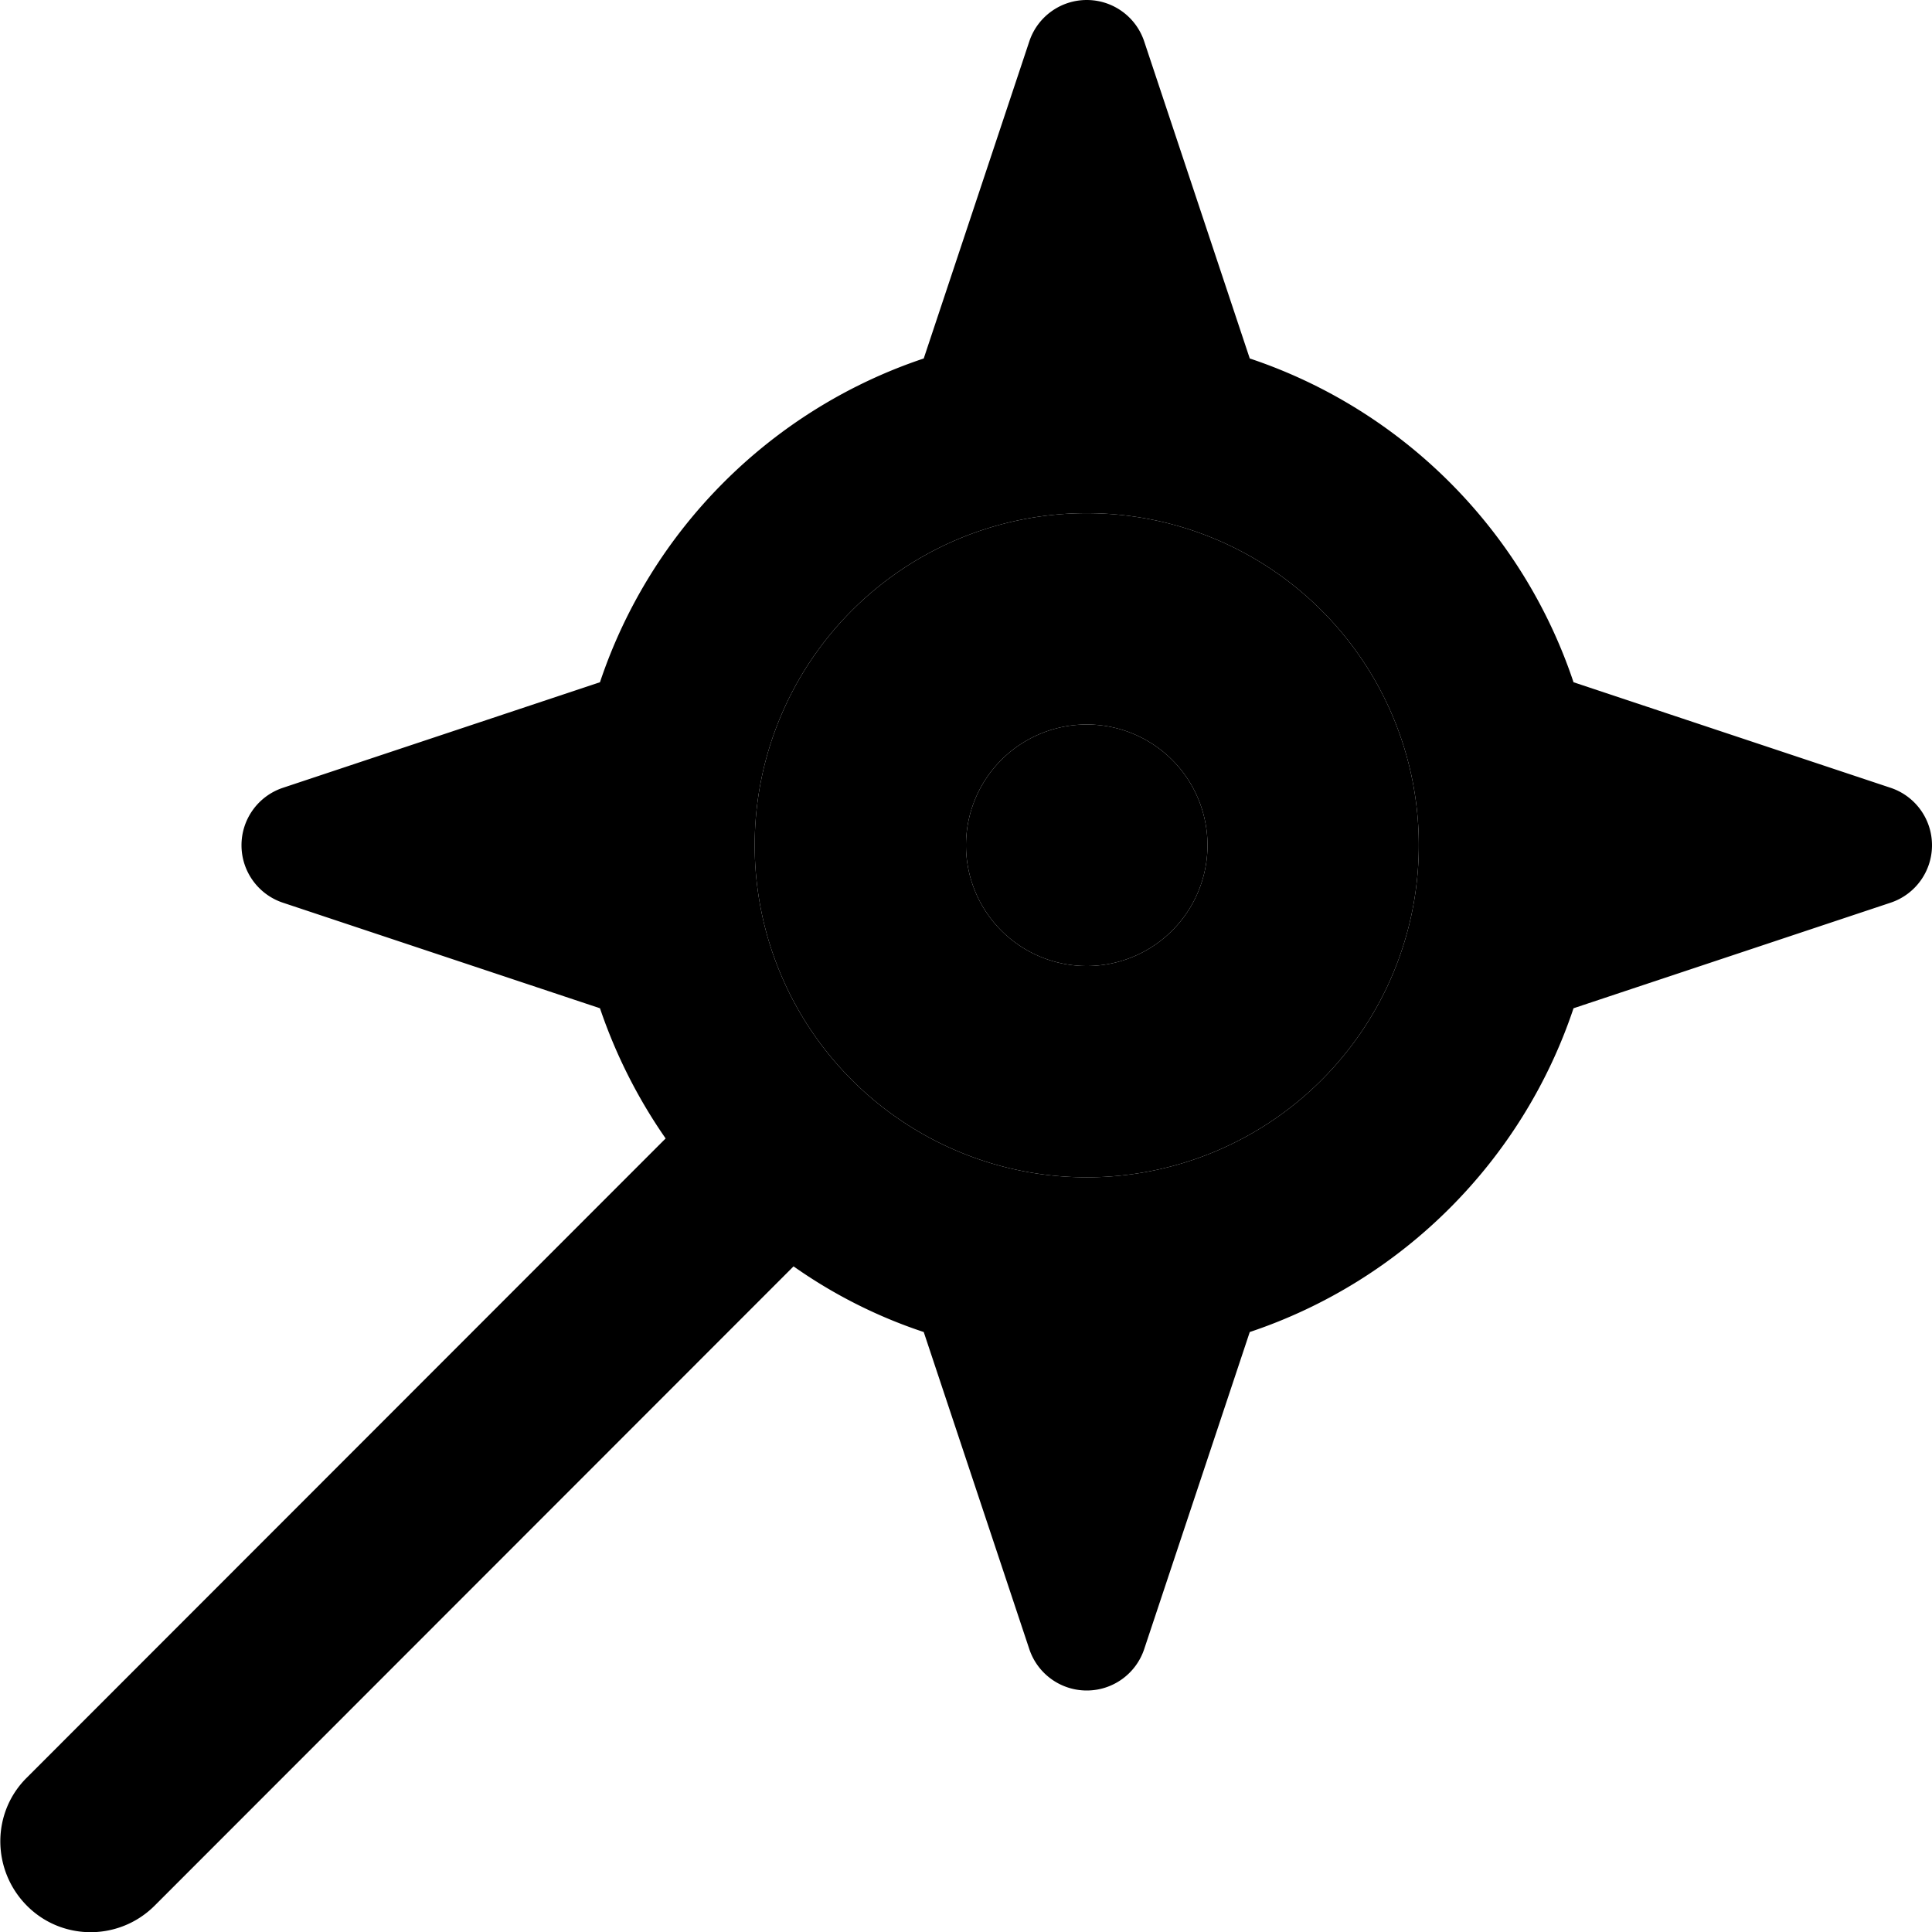 <svg xmlns="http://www.w3.org/2000/svg" viewBox="0 0 512 512"><path class="pr-icon-duotone-secondary" d="M200 224a88 88 0 1 0 176 0 88 88 0 1 0 -176 0zm120 0a32 32 0 1 1 -64 0 32 32 0 1 1 64 0z"/><path class="pr-icon-duotone-primary" d="M244.8 95l28-84.1C275 4.4 281.1 0 288 0s13 4.4 15.2 10.9l28 84.1c40.4 13.5 72.3 45.4 85.8 85.8l84.1 28c6.5 2.2 10.9 8.3 10.9 15.2s-4.4 13-10.9 15.2l-84.1 28c-13.5 40.4-45.4 72.3-85.8 85.8l-28 84.1C301 443.6 294.9 448 288 448s-13-4.4-15.2-10.9l-28-84.1c-12.4-4.1-24-10-34.5-17.4L41 505c-9.4 9.4-24.6 9.4-33.9 0s-9.4-24.6 0-33.9L176.4 301.7c-7.3-10.5-13.2-22.1-17.4-34.5l-84.1-28C68.4 237 64 230.9 64 224s4.4-13 10.9-15.2l84.1-28c13.5-40.4 45.4-72.3 85.8-85.8zM288 312a88 88 0 1 0 0-176 88 88 0 1 0 0 176zm-32-88a32 32 0 1 1 64 0 32 32 0 1 1 -64 0z"/></svg>